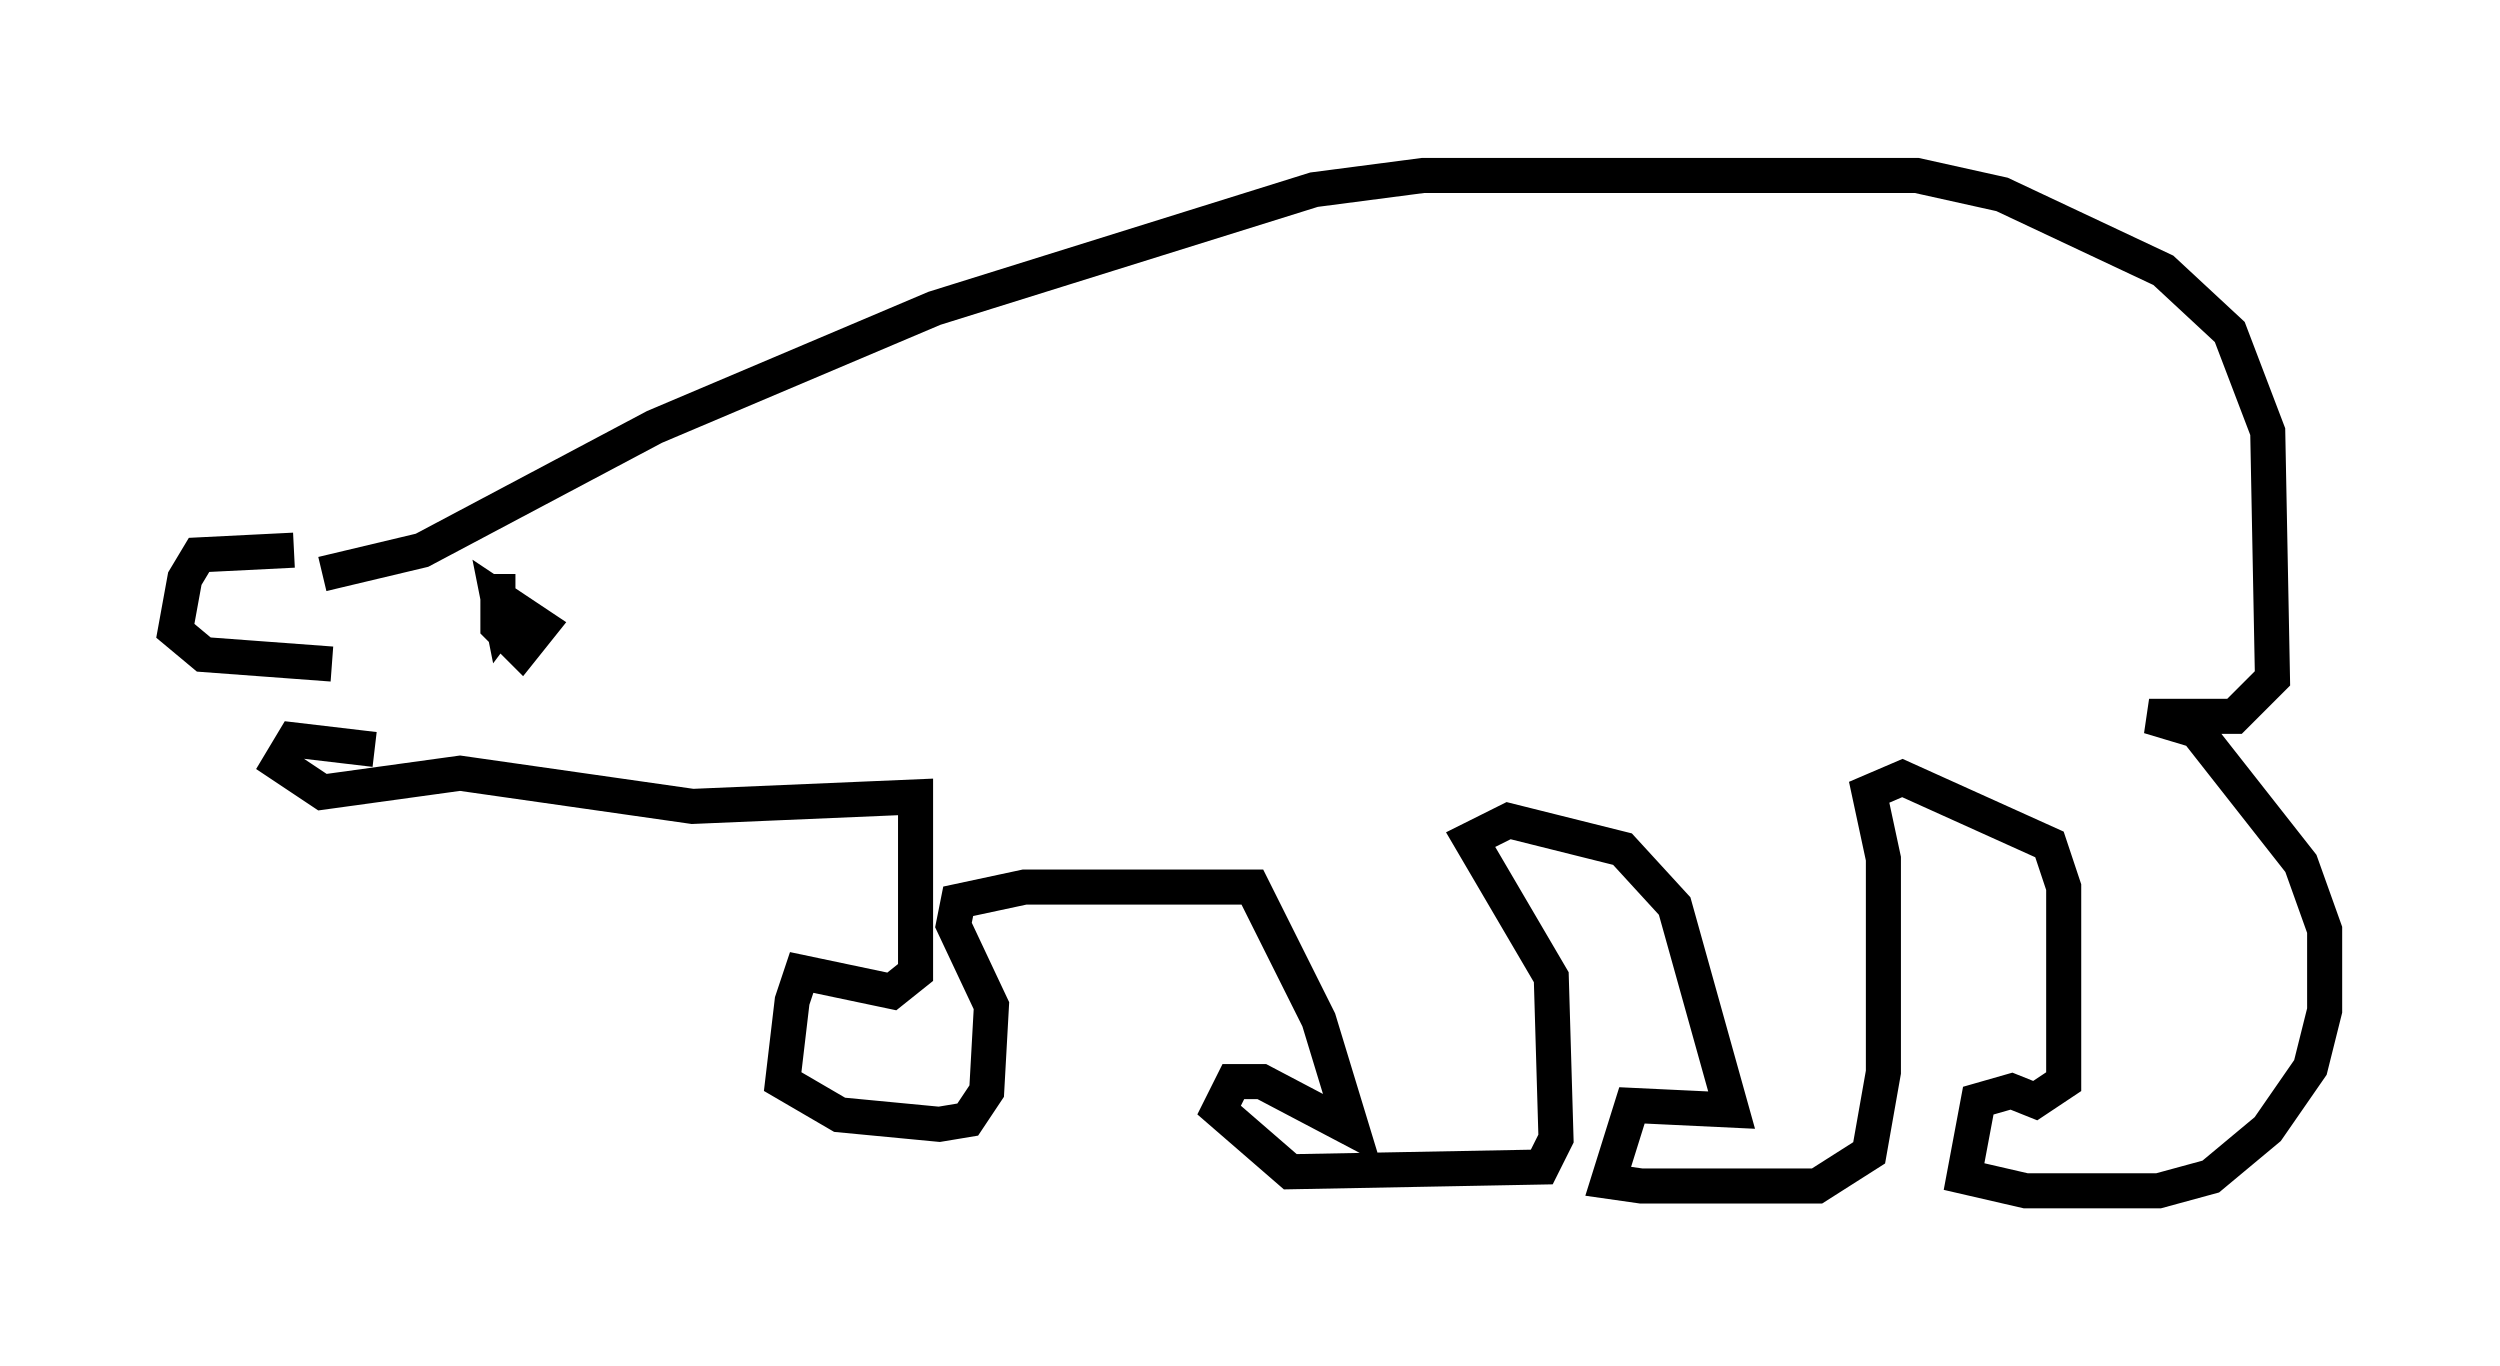 <?xml version="1.0" encoding="utf-8" ?>
<svg baseProfile="full" height="38.958" version="1.1" width="71.298" xmlns="http://www.w3.org/2000/svg" xmlns:ev="http://www.w3.org/2001/xml-events" xmlns:xlink="http://www.w3.org/1999/xlink"><defs /><rect fill="white" height="38.958" width="71.298" x="0" y="0" /><path d="M10.548, 16.773 m-2.165, -1.083 l-2.706, 0.135 -0.406, 0.677 l-0.271, 1.488 0.812, 0.677 l3.654, 0.271 m1.218, 2.436 l-2.3, -0.271 -0.406, 0.677 l1.218, 0.812 3.924, -0.541 l6.631, 0.947 6.36, -0.271 l0.0, 5.007 -0.677, 0.541 l-2.571, -0.541 -0.271, 0.812 l-0.271, 2.3 1.624, 0.947 l2.842, 0.271 0.812, -0.135 l0.541, -0.812 0.135, -2.436 l-1.083, -2.3 0.135, -0.677 l1.894, -0.406 6.495, 0.0 l1.894, 3.789 0.947, 3.112 l-2.571, -1.353 -0.812, 0.0 l-0.406, 0.812 2.03, 1.759 l7.172, -0.135 0.406, -0.812 l-0.135, -4.601 -2.3, -3.924 l1.083, -0.541 3.248, 0.812 l1.488, 1.624 1.624, 5.819 l-2.842, -0.135 -0.677, 2.165 l0.947, 0.135 5.007, 0.0 l1.488, -0.947 0.406, -2.3 l0.0, -6.089 -0.406, -1.894 l0.947, -0.406 4.195, 1.894 l0.406, 1.218 0.0, 5.548 l-0.812, 0.541 -0.677, -0.271 l-0.947, 0.271 -0.406, 2.165 l1.759, 0.406 3.789, 0.0 l1.488, -0.406 1.624, -1.353 l1.218, -1.759 0.406, -1.624 l0.0, -2.3 -0.677, -1.894 l-2.977, -3.789 -1.353, -0.406 l2.436, 0.0 1.083, -1.083 l-0.135, -7.036 -1.083, -2.842 l-1.894, -1.759 -4.601, -2.165 l-2.436, -0.541 -14.073, 0.0 l-3.112, 0.406 -10.825, 3.383 l-7.984, 3.383 -6.631, 3.518 l-2.842, 0.677 m5.007, 0.0 l0.0, 1.488 0.677, 0.677 l0.541, -0.677 -1.218, -0.812 l0.135, 0.677 0.406, -0.541 " fill="none" stroke="black" stroke-width="1" /></svg>
